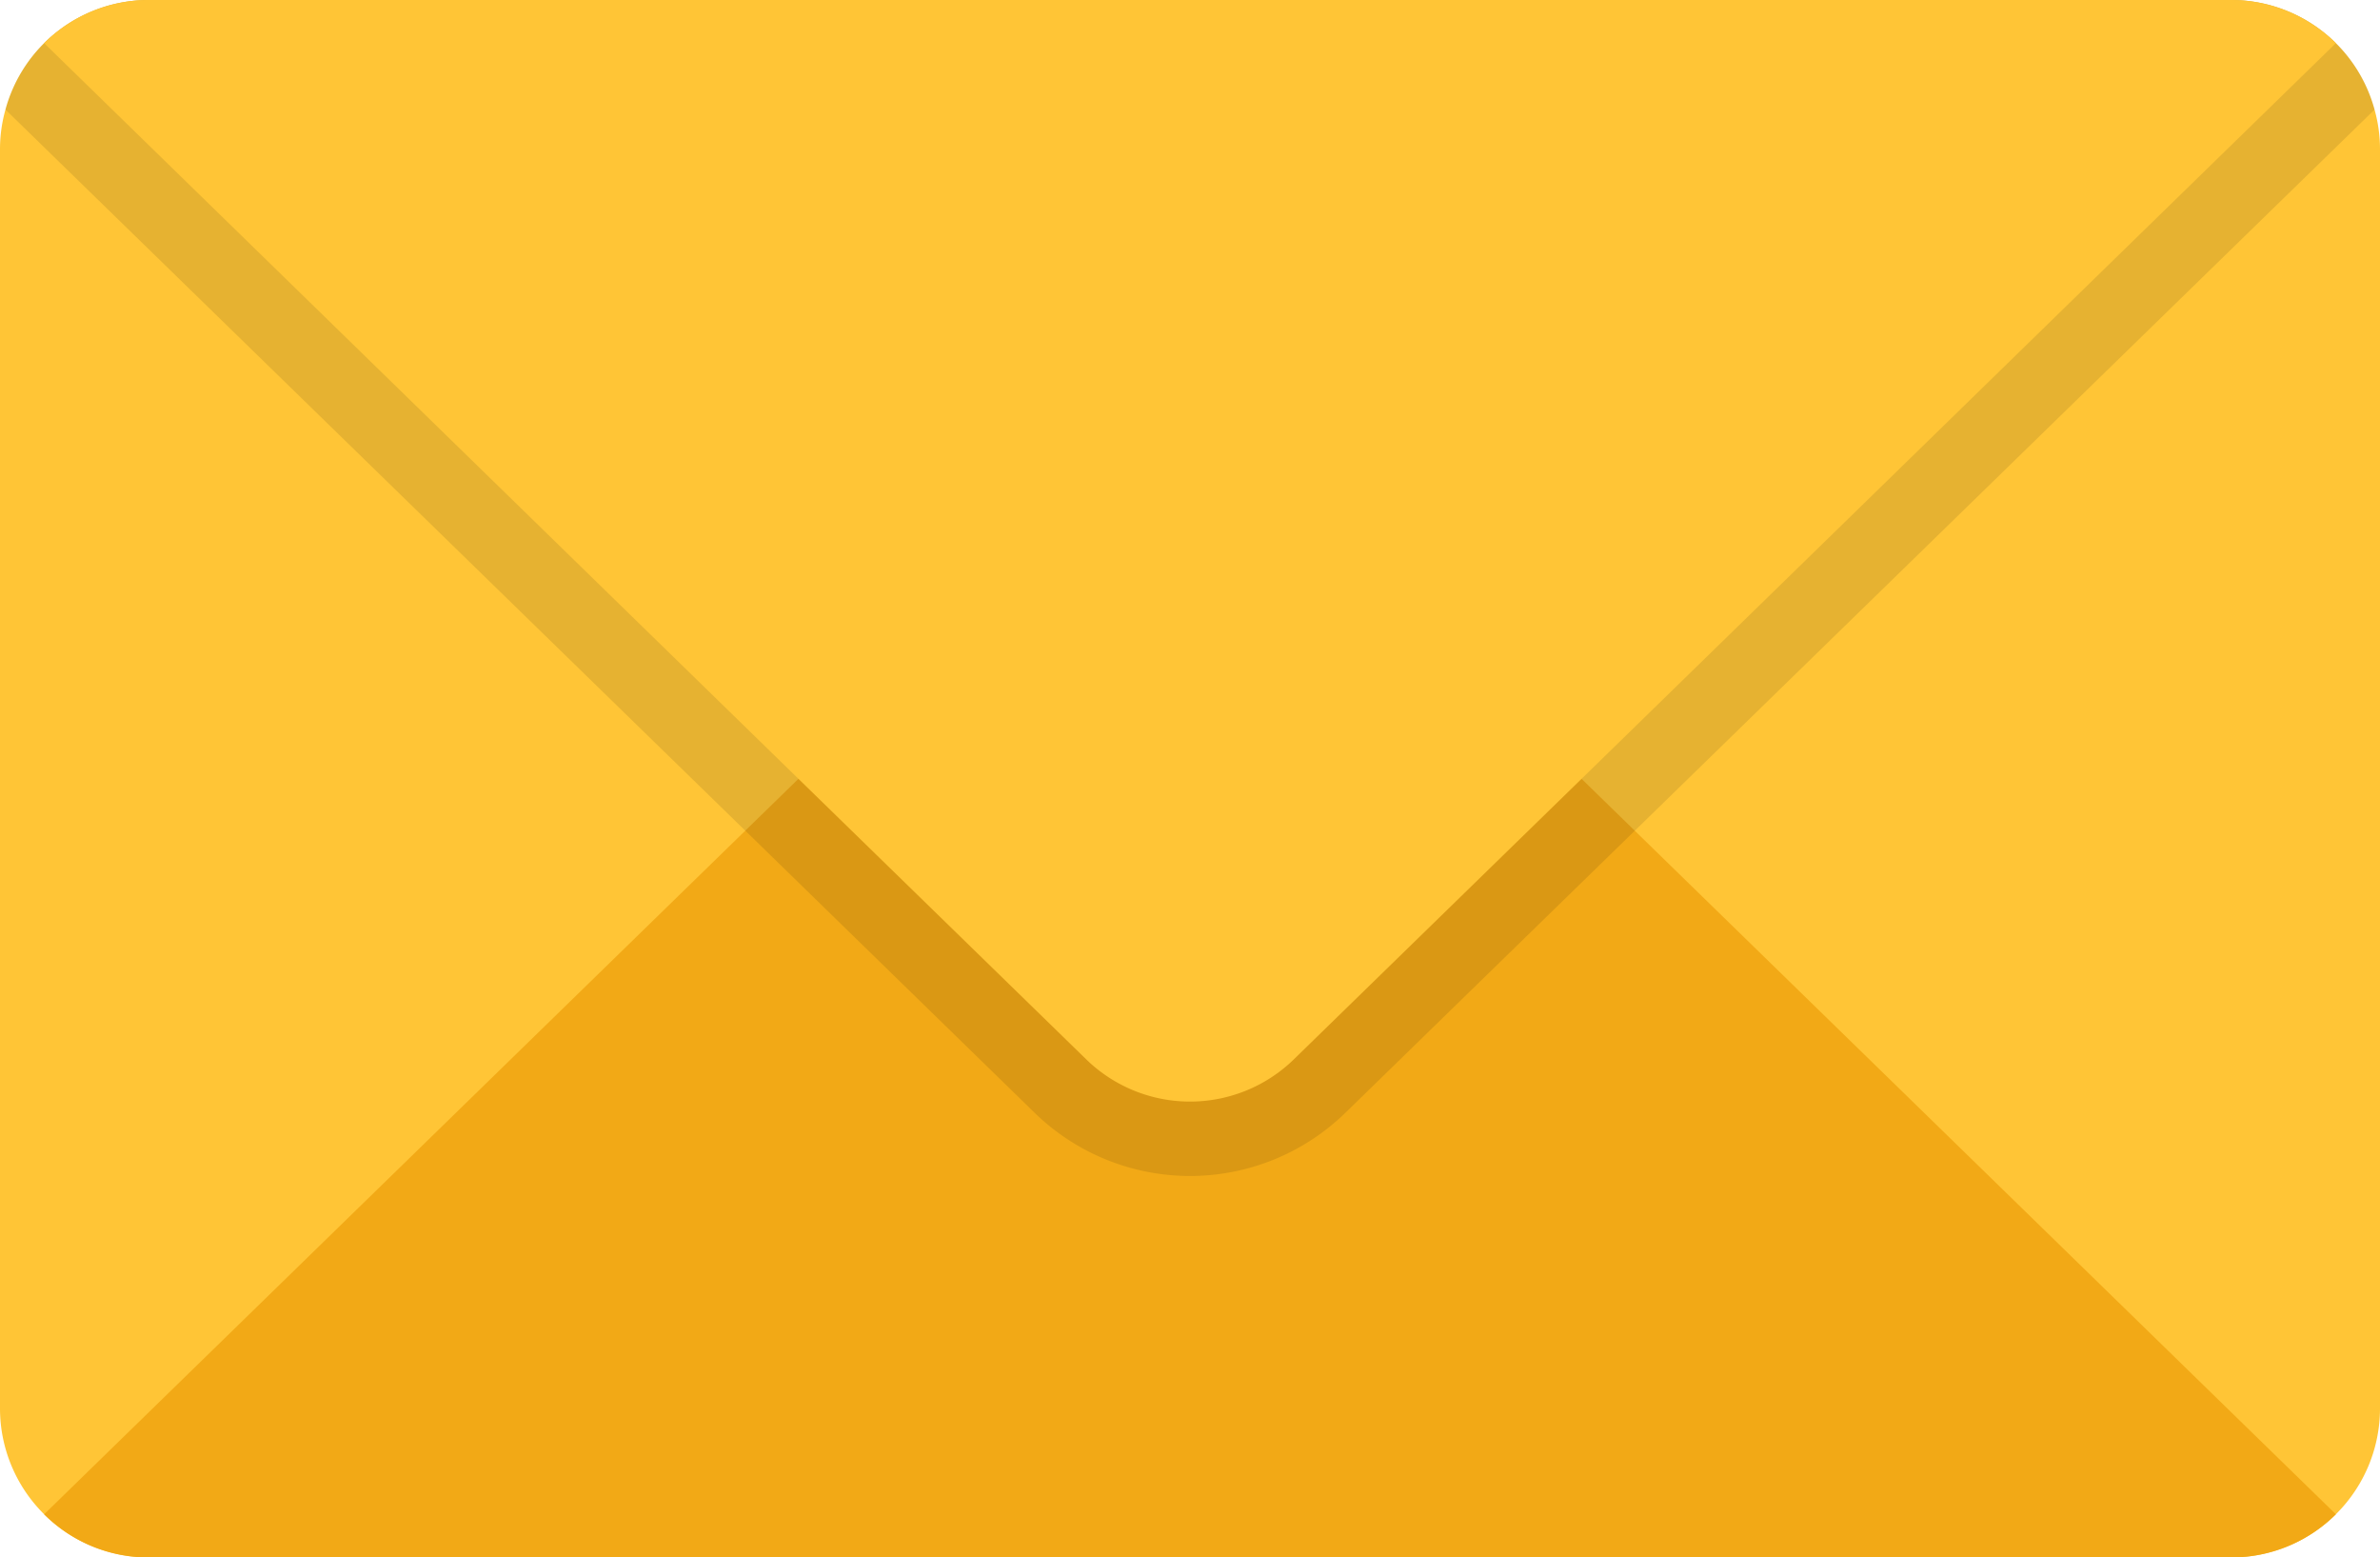 <svg xmlns="http://www.w3.org/2000/svg" width="40.174" height="26.28" viewBox="0 0 40.174 26.28">
  <g id="new-message_1_" data-name="new-message (1)" transform="translate(-2.5 -17.351)">
    <path id="Path_441" data-name="Path 441" d="M42.674,19.862V41.121a2.515,2.515,0,0,1-2.511,2.511H5.011A2.515,2.515,0,0,1,2.5,41.121V19.862a2.473,2.473,0,0,1,.092-.661,2.507,2.507,0,0,1,2.419-1.85H40.163a2.507,2.507,0,0,1,2.419,1.85A2.473,2.473,0,0,1,42.674,19.862Z" fill="#ffc536"/>
    <path id="Path_442" data-name="Path 442" d="M42.074,44.208a2.493,2.493,0,0,1-1.766.728H5.156a2.478,2.478,0,0,1-1.766-.728L16.12,31.8l6.612-6.445L29.344,31.8Z" transform="translate(-0.145 -1.304)" fill="#f2a916"/>
    <path id="Path_443" data-name="Path 443" d="M42.6,19.2,30.112,31.37l-4.879,4.754a3.759,3.759,0,0,1-5.256,0L15.1,31.37,2.61,19.2a2.507,2.507,0,0,1,2.419-1.85H40.181A2.507,2.507,0,0,1,42.6,19.2Z" transform="translate(-0.018)" opacity="0.1"/>
    <path id="Path_444" data-name="Path 444" d="M42.074,18.079,29.344,30.491l-4.859,4.736a2.511,2.511,0,0,1-3.505,0L16.12,30.491,3.39,18.079a2.513,2.513,0,0,1,1.766-.728H40.308A2.528,2.528,0,0,1,42.074,18.079Z" transform="translate(-0.145)" fill="#ffc536"/>
  </g>
</svg>
